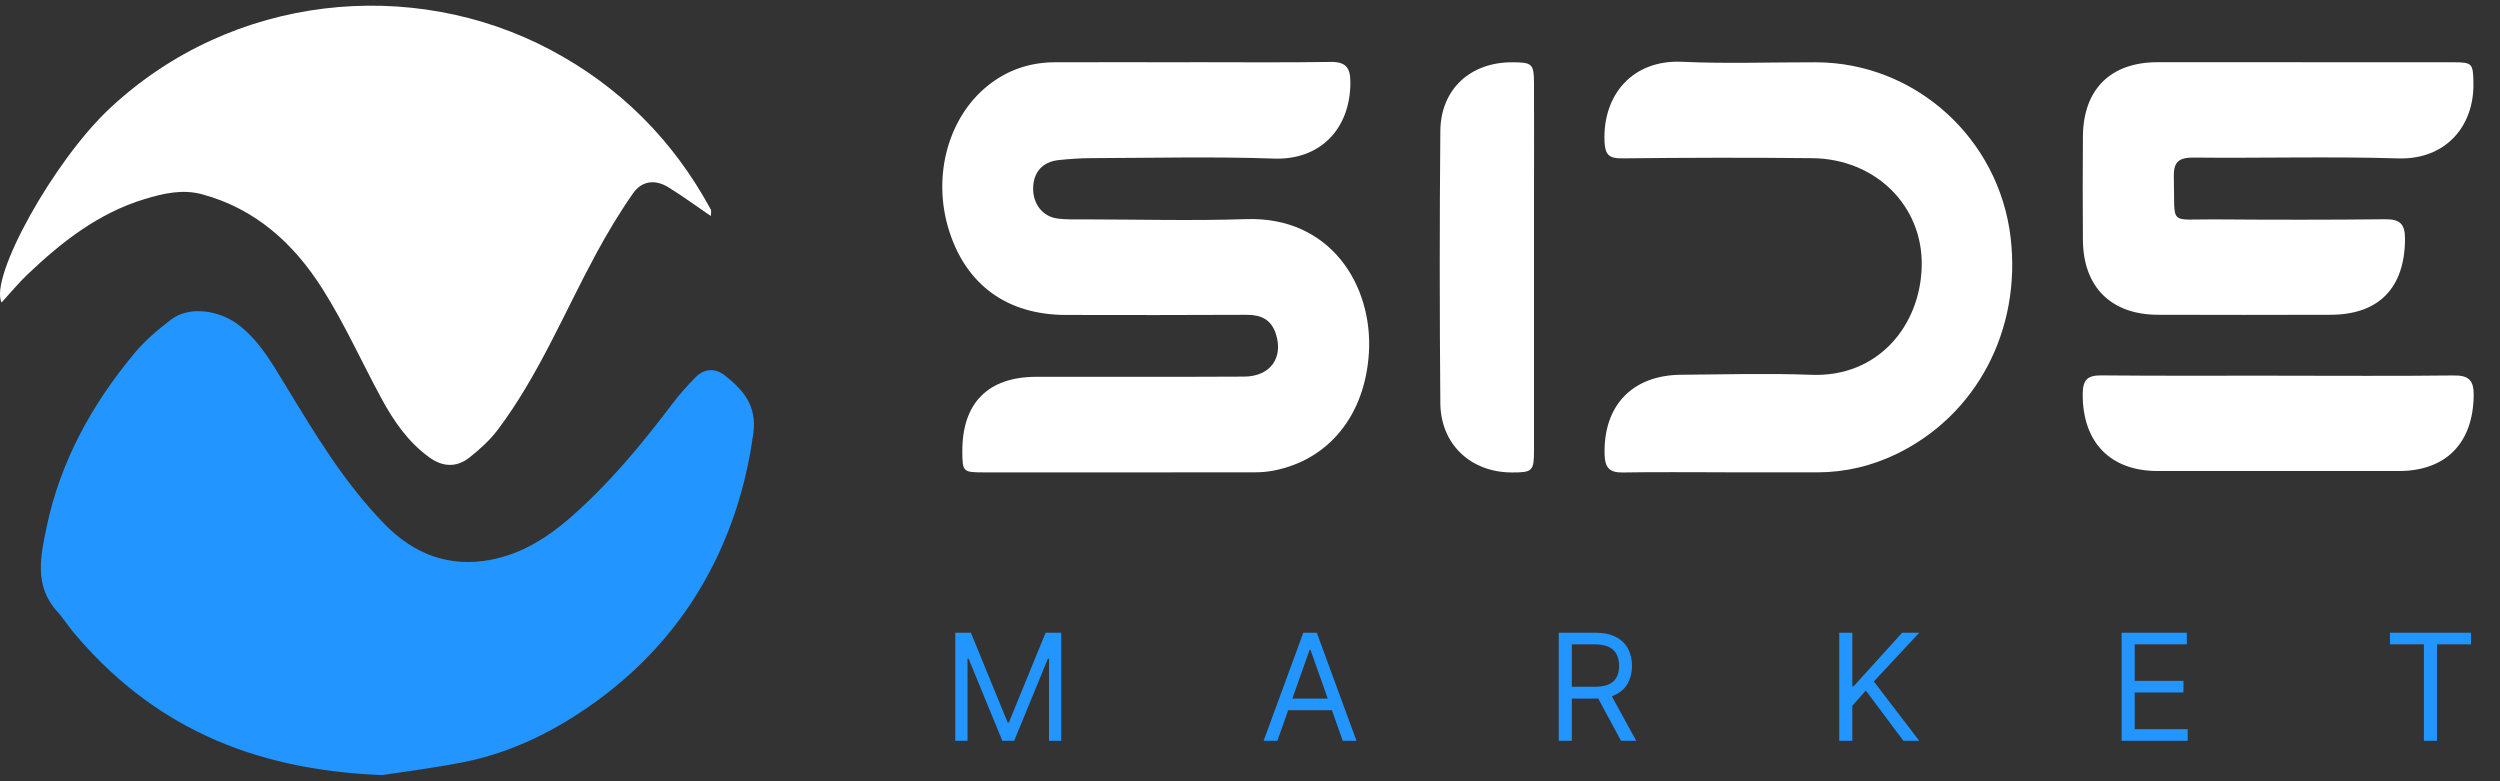 <svg width="192" height="60" viewBox="0 0 192 60" fill="none" xmlns="http://www.w3.org/2000/svg">
<rect x="0" y="0" width="192" height="60" fill="#333333" stroke="none"/>
<g clip-path="url(#clip0_1432_1649)">
<path d="M91.421 4.777C95.006 4.777 98.596 4.811 102.181 4.757C103.357 4.738 103.71 5.193 103.71 6.32C103.71 9.958 101.329 12.305 97.851 12.179C93.182 12.015 88.504 12.131 83.83 12.145C82.988 12.145 82.141 12.208 81.299 12.295C80.061 12.426 79.355 13.234 79.345 14.473C79.335 15.672 80.075 16.63 81.217 16.785C81.89 16.877 82.586 16.843 83.269 16.848C87.42 16.853 91.571 16.964 95.717 16.829C102.2 16.616 105.447 21.943 105.132 27.09C104.837 31.909 102.041 35.31 97.836 36.138C97.367 36.23 96.878 36.273 96.399 36.273C89.428 36.283 82.456 36.283 75.484 36.278C73.97 36.278 73.916 36.21 73.907 34.72C73.878 30.966 75.856 28.943 79.592 28.939C84.909 28.929 90.231 28.953 95.548 28.924C97.57 28.914 98.591 27.463 97.977 25.615C97.614 24.531 96.844 24.173 95.741 24.178C91.106 24.202 86.472 24.197 81.841 24.188C77.385 24.173 74.255 21.923 72.915 17.796C71.522 13.5 72.852 8.773 76.161 6.349C77.608 5.29 79.238 4.786 81.024 4.782C84.488 4.772 87.957 4.782 91.421 4.782V4.777Z" fill="white"/>
<path d="M132.454 36.271C129.837 36.271 127.215 36.242 124.597 36.286C123.601 36.3 123.262 35.898 123.233 34.931C123.122 31.177 125.328 28.816 129.097 28.782C132.44 28.753 135.788 28.661 139.131 28.786C144.226 28.98 147.477 25.022 147.588 20.46C147.704 15.81 144.037 12.201 139.194 12.148C134.317 12.095 129.44 12.109 124.568 12.162C123.557 12.172 123.272 11.867 123.228 10.876C123.073 7.295 125.376 4.567 129.189 4.746C132.604 4.905 136.039 4.775 139.465 4.784C147.07 4.799 153.515 10.605 154.415 18.239C155.252 25.332 151.812 31.878 145.658 34.863C143.747 35.787 141.719 36.271 139.591 36.276C137.215 36.281 134.835 36.276 132.459 36.276L132.454 36.271Z" fill="white"/>
<path d="M176.809 4.782C180.675 4.782 184.545 4.782 188.411 4.782C189.882 4.782 189.935 4.879 189.959 6.379C190.017 9.761 187.763 12.277 184.183 12.165C178.953 12.006 173.708 12.156 168.473 12.102C167.317 12.093 166.915 12.446 166.949 13.617C167.06 17.41 166.456 16.82 170.113 16.849C174.463 16.883 178.817 16.887 183.167 16.839C184.313 16.825 184.71 17.192 184.705 18.363C184.686 22.093 182.712 24.164 179.001 24.174C174.569 24.188 170.137 24.188 165.706 24.174C162.121 24.159 159.997 22.03 159.968 18.45C159.948 15.789 159.948 13.133 159.968 10.472C159.997 6.858 162.092 4.782 165.686 4.778C169.392 4.773 173.098 4.778 176.804 4.778L176.809 4.782Z" fill="white"/>
<path d="M117.812 20.658C117.812 25.288 117.812 29.918 117.812 34.549C117.812 36.184 117.701 36.285 116.128 36.285C112.964 36.285 110.642 34.133 110.618 30.959C110.56 23.997 110.555 17.03 110.618 10.068C110.647 6.85 112.921 4.775 116.138 4.784C117.677 4.784 117.807 4.9 117.812 6.415C117.822 9.395 117.812 12.37 117.812 15.351C117.812 17.122 117.812 18.892 117.812 20.663V20.658Z" fill="white"/>
<path d="M175.024 28.855C179.5 28.855 183.97 28.888 188.445 28.835C189.602 28.821 189.994 29.208 189.979 30.364C189.94 34.022 187.855 36.175 184.222 36.175C178.058 36.175 171.889 36.179 165.725 36.175C162.044 36.175 159.924 33.944 159.953 30.233C159.963 29.188 160.311 28.821 161.366 28.83C165.919 28.874 170.472 28.85 175.029 28.85L175.024 28.855Z" fill="white"/>
</g>
<g clip-path="url(#clip1_1432_1649)">
<path d="M29.331 59.525C19.102 59.128 11.529 55.582 5.636 48.556C5.209 48.046 4.859 47.472 4.413 46.986C2.583 44.999 3.12 42.673 3.586 40.453C4.639 35.427 7.066 31.04 10.332 27.121C11.136 26.157 12.122 25.321 13.122 24.554C14.592 23.424 16.895 23.891 18.245 24.894C19.868 26.104 20.838 27.811 21.861 29.487C24.161 33.264 26.421 37.07 29.544 40.26C31.791 42.553 34.474 43.599 37.677 42.993C40.02 42.55 41.983 41.333 43.763 39.786C46.763 37.176 49.276 34.133 51.666 30.974C52.196 30.27 52.796 29.614 53.409 28.984C54.066 28.311 54.909 28.234 55.665 28.831C57.095 29.957 58.152 31.177 57.855 33.297C57.375 36.73 56.445 39.98 54.922 43.089C52.782 47.456 49.699 51.026 45.8 53.859C42.716 56.098 39.32 57.805 35.54 58.545C33.13 59.018 30.691 59.315 29.328 59.528L29.331 59.525Z" fill="#2295FF"/>
<path d="M54.592 16.592C53.472 15.829 52.436 15.062 51.342 14.389C50.322 13.759 49.303 13.872 48.619 14.846C47.579 16.332 46.643 17.895 45.779 19.492C43.323 24.028 41.36 28.841 38.233 32.998C37.63 33.801 36.853 34.504 36.06 35.134C35.08 35.911 34.017 35.871 33.007 35.151C31.347 33.964 30.221 32.321 29.271 30.558C27.764 27.768 26.454 24.855 24.765 22.182C22.575 18.722 19.635 16.035 15.528 14.922C14.015 14.512 12.552 14.852 11.119 15.286C7.559 16.362 4.723 18.589 2.086 21.102C1.396 21.762 0.786 22.508 0.123 23.232C-0.847 21.328 4.103 12.379 8.406 8.346C17.872 -0.527 31.684 -1.783 42.253 3.816C47.603 6.65 51.699 10.759 54.582 16.079C54.652 16.209 54.592 16.412 54.592 16.592Z" fill="white"/>
</g>
<path d="M73.365 48.594H74.565L77.385 55.483H77.483L80.303 48.594H81.502V56.893H80.562V50.587H80.481L77.888 56.893H76.98L74.386 50.587H74.305V56.893H73.365V48.594Z" fill="#2295FF"/>
<path d="M98.1 56.893H97.046L100.093 48.594H101.131L104.178 56.893H103.125L100.644 49.907H100.58L98.1 56.893ZM98.489 53.651H102.736V54.543H98.489V53.651Z" fill="#2295FF"/>
<path d="M119.713 56.893V48.594H122.517C123.165 48.594 123.697 48.705 124.113 48.926C124.53 49.145 124.838 49.446 125.037 49.83C125.237 50.213 125.337 50.65 125.337 51.139C125.337 51.628 125.237 52.061 125.037 52.44C124.838 52.818 124.531 53.115 124.118 53.331C123.704 53.544 123.176 53.651 122.533 53.651H120.264V52.743H122.501C122.944 52.743 123.3 52.679 123.57 52.549C123.843 52.419 124.041 52.236 124.162 51.998C124.286 51.757 124.349 51.471 124.349 51.139C124.349 50.806 124.286 50.516 124.162 50.267C124.038 50.019 123.839 49.827 123.566 49.692C123.294 49.554 122.933 49.485 122.484 49.485H120.718V56.893H119.713ZM123.619 53.165L125.662 56.893H124.494L122.484 53.165H123.619Z" fill="#2295FF"/>
<path d="M141.254 56.893V48.594H142.259V52.711H142.356L146.084 48.594H147.397L143.912 52.338L147.397 56.893H146.181L143.296 53.035L142.259 54.202V56.893H141.254Z" fill="#2295FF"/>
<path d="M162.94 56.893V48.594H167.948V49.485H163.945V52.289H167.689V53.181H163.945V56.002H168.013V56.893H162.94Z" fill="#2295FF"/>
<path d="M183.548 49.485V48.594H189.772V49.485H187.162V56.893H186.157V49.485H183.548Z" fill="#2295FF"/>
<defs>
<clipPath id="clip0_1432_1649">
<rect width="118.699" height="31.55" fill="white" transform="translate(72.369 4.733)"/>
</clipPath>
<clipPath id="clip1_1432_1649">
<rect width="57.902" height="59.092" fill="white" transform="translate(0 0.434)"/>
</clipPath>
</defs>
</svg>
